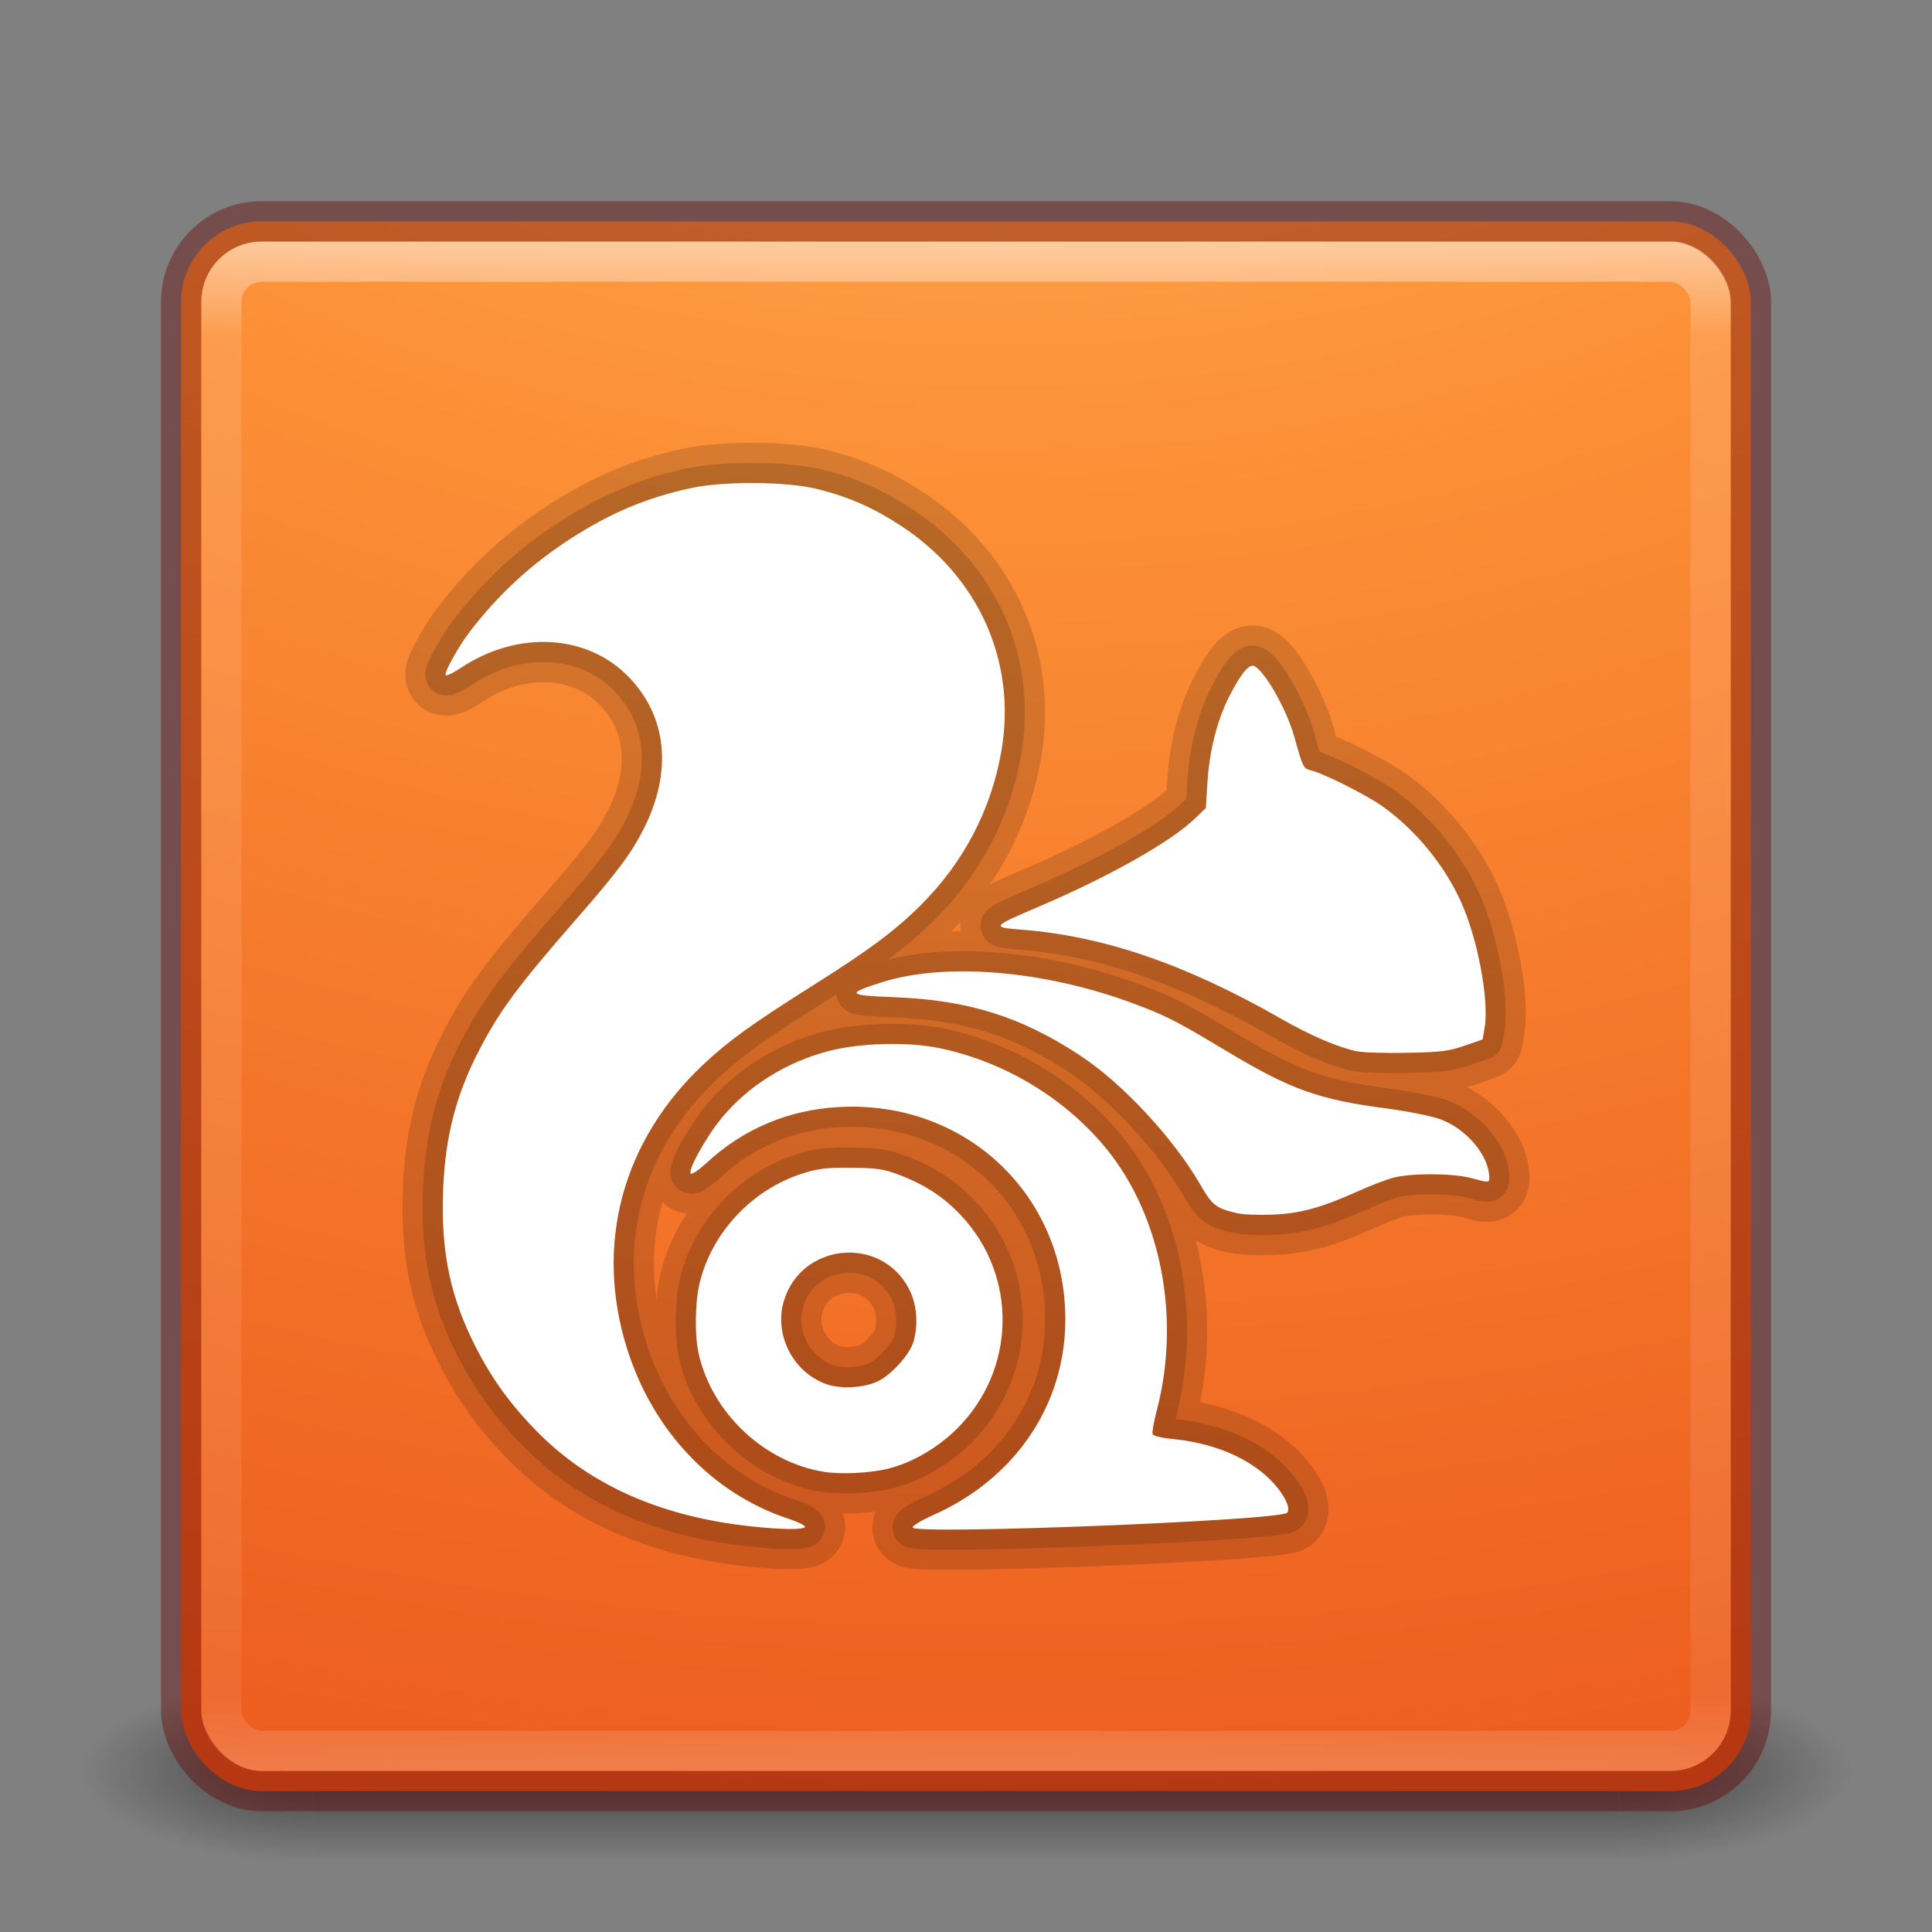 <?xml version="1.0" encoding="UTF-8" standalone="no"?>
<!-- Created with Inkscape (http://www.inkscape.org/) -->

<svg
   xmlns:dc="http://purl.org/dc/elements/1.1/"
   xmlns:cc="http://creativecommons.org/ns#"
   xmlns:rdf="http://www.w3.org/1999/02/22-rdf-syntax-ns#"
   xmlns:svg="http://www.w3.org/2000/svg"
   xmlns="http://www.w3.org/2000/svg"
   xmlns:xlink="http://www.w3.org/1999/xlink"
   xmlns:sodipodi="http://sodipodi.sourceforge.net/DTD/sodipodi-0.dtd"
   xmlns:inkscape="http://www.inkscape.org/namespaces/inkscape"
   version="1.1"
   width="48"
   height="48"
   id="svg6649"
   inkscape:version="0.91 r"
   sodipodi:docname="com.UCMobile.intl.svg">
  <rect width="100%" height="100%" fill="#808080" stroke="none"/>
  <sodipodi:namedview
     pagecolor="#ffffff"
     bordercolor="#666666"
     borderopacity="1"
     objecttolerance="10"
     gridtolerance="10"
     guidetolerance="10"
     inkscape:pageopacity="0"
     inkscape:pageshadow="2"
     inkscape:window-width="1600"
     inkscape:window-height="841"
     id="namedview45"
     showgrid="false"
     inkscape:zoom="1"
     inkscape:cx="24"
     inkscape:cy="24"
     inkscape:window-x="-4"
     inkscape:window-y="33"
     inkscape:window-maximized="1"
     inkscape:current-layer="svg6649" />
  <defs
     id="defs6651">
    <linearGradient
       x1="167.983"
       y1="8.508"
       x2="167.983"
       y2="54.78"
       id="linearGradient5414"
       xlink:href="#linearGradient5803"
       gradientUnits="userSpaceOnUse"
       gradientTransform="matrix(0.711,0,0,0.711,-91.335,2.14)" />
    <linearGradient
       id="linearGradient5803">
      <stop
         id="stop5805"
         style="stop-color:#fff5ef;stop-opacity:1"
         offset="0" />
      <stop
         id="stop5807"
         style="stop-color:#fef8dd;stop-opacity:1"
         offset="1" />
    </linearGradient>
    <linearGradient
       x1="24"
       y1="5"
       x2="24"
       y2="43"
       id="linearGradient3058"
       xlink:href="#linearGradient3924-1"
       gradientUnits="userSpaceOnUse"
       gradientTransform="translate(4e-6,1)" />
    <linearGradient
       id="linearGradient3924-1">
      <stop
         id="stop3926-3"
         style="stop-color:#ffffff;stop-opacity:1"
         offset="0" />
      <stop
         id="stop3928-91"
         style="stop-color:#ffffff;stop-opacity:0.235"
         offset="0.063" />
      <stop
         id="stop3930-6"
         style="stop-color:#ffffff;stop-opacity:0.157"
         offset="0.951" />
      <stop
         id="stop3932-6"
         style="stop-color:#ffffff;stop-opacity:0.392"
         offset="1" />
    </linearGradient>
    <radialGradient
       cx="6.73"
       cy="9.957"
       r="12.672"
       fx="6.2"
       fy="9.957"
       id="radialGradient5521-1"
       xlink:href="#linearGradient2867-449-88-871-390-598-476-591-434-148-57-177-8-3-3-6-4-8-8-8"
       gradientUnits="userSpaceOnUse"
       gradientTransform="matrix(0,9.498,-11.66,0,140.931,-79.161)" />
    <linearGradient
       id="linearGradient2867-449-88-871-390-598-476-591-434-148-57-177-8-3-3-6-4-8-8-8">
      <stop
         id="stop3750-1-0-7-6-6-1-3-9"
         style="stop-color:#ffcd7d;stop-opacity:1"
         offset="0" />
      <stop
         id="stop3752-3-7-4-0-32-8-923-0"
         style="stop-color:#fc8f36;stop-opacity:1"
         offset="0.262" />
      <stop
         id="stop3754-1-8-5-2-7-6-7-1"
         style="stop-color:#e23a0e;stop-opacity:1"
         offset="0.705" />
      <stop
         id="stop3756-1-6-2-6-6-1-96-6"
         style="stop-color:#ac441f;stop-opacity:1"
         offset="1" />
    </linearGradient>
    <radialGradient
       cx="4.993"
       cy="43.5"
       r="2.5"
       fx="4.993"
       fy="43.5"
       id="radialGradient3013"
       xlink:href="#linearGradient3688-166-749"
       gradientUnits="userSpaceOnUse"
       gradientTransform="matrix(2.004,0,0,1.4,27.988,-17.4)" />
    <linearGradient
       id="linearGradient3688-166-749">
      <stop
         id="stop2883"
         style="stop-color:#181818;stop-opacity:1"
         offset="0" />
      <stop
         id="stop2885"
         style="stop-color:#181818;stop-opacity:0"
         offset="1" />
    </linearGradient>
    <radialGradient
       cx="4.993"
       cy="43.5"
       r="2.5"
       fx="4.993"
       fy="43.5"
       id="radialGradient3015"
       xlink:href="#linearGradient3688-464-309"
       gradientUnits="userSpaceOnUse"
       gradientTransform="matrix(2.004,0,0,1.4,-20.012,-104.4)" />
    <linearGradient
       id="linearGradient3688-464-309">
      <stop
         id="stop2889"
         style="stop-color:#181818;stop-opacity:1"
         offset="0" />
      <stop
         id="stop2891"
         style="stop-color:#181818;stop-opacity:0"
         offset="1" />
    </linearGradient>
    <linearGradient
       id="linearGradient3702-501-757">
      <stop
         id="stop2895"
         style="stop-color:#181818;stop-opacity:0"
         offset="0" />
      <stop
         id="stop2897"
         style="stop-color:#181818;stop-opacity:1"
         offset="0.5" />
      <stop
         id="stop2899"
         style="stop-color:#181818;stop-opacity:0"
         offset="1" />
    </linearGradient>
    <linearGradient
       x1="25.058"
       y1="47.028"
       x2="25.058"
       y2="39.999"
       id="linearGradient6647"
       xlink:href="#linearGradient3702-501-757"
       gradientUnits="userSpaceOnUse" />
  </defs>
  <g
     style="opacity:0.6"
     id="g3712-5"
     transform="matrix(1.158,0,0,0.643,-3.789,16.036)">
    <rect
       style="fill:url(#radialGradient3013);fill-opacity:1;stroke:none"
       id="rect2801-3"
       y="40"
       x="38"
       height="7"
       width="5" />
    <rect
       style="fill:url(#radialGradient3015);fill-opacity:1;stroke:none"
       id="rect3696-6"
       transform="scale(-1,-1)"
       y="-47"
       x="-10"
       height="7"
       width="5" />
    <rect
       style="fill:url(#linearGradient6647);fill-opacity:1;stroke:none"
       id="rect3700-4"
       y="40"
       x="10"
       height="7"
       width="28" />
  </g>
  <rect
     style="color:#000000;display:inline;overflow:visible;visibility:visible;fill:url(#radialGradient5521-1);fill-opacity:1;fill-rule:nonzero;stroke:none;stroke-width:1;marker:none;enable-background:accumulate"
     id="rect5505-21"
     y="5.5"
     x="4.5"
     ry="2"
     rx="2"
     height="39"
     width="39" />
  <rect
     style="opacity:0.5;fill:none;stroke:url(#linearGradient3058);stroke-width:1;stroke-linecap:round;stroke-linejoin:round;stroke-miterlimit:4;stroke-dasharray:none;stroke-dashoffset:0;stroke-opacity:1"
     id="rect6741"
     y="6.5"
     x="5.5"
     ry="1"
     rx="1"
     height="37"
     width="37" />
  <rect
     style="color:#000000;display:inline;overflow:visible;visibility:visible;opacity:0.4;fill:none;stroke:#640000;stroke-width:1;stroke-linecap:round;stroke-linejoin:round;stroke-miterlimit:4;stroke-dasharray:none;stroke-dashoffset:0;stroke-opacity:1;marker:none;enable-background:accumulate"
     id="rect5505-21-3-2"
     y="5.5"
     x="4.5"
     ry="2"
     rx="2"
     height="39"
     width="39" />
  <path
     inkscape:connector-curvature="0"
     id="path4196"
     d="m 18.698,37.926 c -2.281,-0.238 -4.074,-1.036 -5.4,-2.405 -0.698,-0.72 -1.168,-1.395 -1.594,-2.288 -0.552,-1.158 -0.757,-2.264 -0.692,-3.738 0.056,-1.261 0.318,-2.281 0.861,-3.342 0.52,-1.017 0.975,-1.635 2.438,-3.311 1.049,-1.202 1.382,-1.649 1.693,-2.272 0.701,-1.404 0.568,-2.755 -0.369,-3.736 -1.039,-1.088 -2.779,-1.184 -4.2,-0.231 -0.188,0.126 -0.353,0.201 -0.365,0.166 -0.028,-0.079 0.332,-0.723 0.596,-1.067 0.719,-0.938 1.522,-1.68 2.514,-2.321 0.989,-0.639 1.899,-1.021 2.991,-1.255 0.827,-0.177 2.376,-0.165 3.139,0.025 0.763,0.19 1.372,0.456 2.052,0.898 1.955,1.269 2.905,3.393 2.515,5.622 -0.253,1.45 -0.935,2.753 -1.995,3.811 -0.639,0.637 -1.27,1.109 -2.678,1.997 -1.523,0.961 -2.092,1.37 -2.718,1.957 -2.029,1.899 -2.724,4.487 -1.903,7.084 0.645,2.039 2.126,3.596 4.012,4.215 0.242,0.079 0.423,0.171 0.403,0.204 -0.043,0.069 -0.561,0.065 -1.297,-0.012 z m 3.978,0.025 c -0.022,-0.036 0.208,-0.175 0.515,-0.312 2.036,-0.906 3.277,-2.745 3.277,-4.858 0,-3.109 -2.494,-5.449 -5.624,-5.277 -1.26,0.069 -2.383,0.544 -3.297,1.395 -0.168,0.157 -0.338,0.274 -0.378,0.261 -0.112,-0.037 0.364,-0.904 0.76,-1.383 0.659,-0.798 1.601,-1.388 2.655,-1.663 0.784,-0.205 1.975,-0.236 2.763,-0.072 1.621,0.337 3.147,1.263 4.165,2.528 1.344,1.671 1.824,4.199 1.228,6.471 -0.074,0.28 -0.12,0.545 -0.104,0.588 0.017,0.044 0.223,0.096 0.475,0.12 0.956,0.089 1.786,0.415 2.35,0.921 0.384,0.345 0.64,0.799 0.515,0.915 -0.204,0.192 -9.19,0.547 -9.301,0.368 z m -2.193,-1.382 c -1.484,-0.234 -2.78,-1.446 -3.12,-2.916 -0.111,-0.482 -0.098,-1.323 0.029,-1.818 0.317,-1.236 1.293,-2.27 2.521,-2.672 0.397,-0.13 0.601,-0.155 1.224,-0.15 0.634,0.004 0.814,0.03 1.186,0.17 0.645,0.243 1.12,0.552 1.552,1.012 1.416,1.506 1.372,3.838 -0.099,5.301 -0.486,0.483 -1.134,0.856 -1.737,0.999 -0.443,0.105 -1.146,0.138 -1.556,0.074 z m 1.349,-2.262 c 0.336,-0.171 0.779,-0.671 0.864,-0.976 0.125,-0.448 0.082,-0.937 -0.115,-1.314 -0.7,-1.338 -2.687,-1.135 -3.11,0.318 -0.247,0.848 0.253,1.791 1.095,2.065 0.363,0.118 0.933,0.076 1.266,-0.093 z m 8.894,-4.167 c -0.526,-0.128 -0.605,-0.19 -0.901,-0.702 -0.668,-1.156 -1.93,-2.515 -2.978,-3.207 -1.471,-0.971 -2.79,-1.385 -4.632,-1.456 -1.171,-0.045 -1.204,-0.087 -0.292,-0.375 1.577,-0.497 4.036,-0.288 6.235,0.531 0.806,0.3 1.068,0.434 2.285,1.165 1.628,0.978 2.302,1.22 4.027,1.447 0.516,0.068 1.113,0.189 1.326,0.268 0.646,0.241 1.204,0.912 1.204,1.447 0,0.129 -0.007,0.129 -0.455,0.009 -0.447,-0.12 -1.486,-0.124 -1.921,-0.009 -0.181,0.048 -0.59,0.205 -0.91,0.349 -0.897,0.403 -1.414,0.543 -2.11,0.571 -0.34,0.014 -0.735,-0.003 -0.878,-0.038 z m 2.991,-4.019 c -0.481,-0.102 -1.159,-0.393 -1.882,-0.807 -2.367,-1.356 -4.426,-2.062 -6.462,-2.217 -0.741,-0.056 -0.728,-0.075 0.379,-0.547 1.79,-0.762 3.334,-1.631 3.94,-2.218 l 0.267,-0.258 0.039,-0.629 c 0.049,-0.784 0.237,-1.532 0.532,-2.122 0.279,-0.557 0.497,-0.829 0.622,-0.779 0.257,0.104 0.813,1.076 1.002,1.752 0.217,0.776 0.227,0.797 0.411,0.842 0.329,0.081 1.391,0.615 1.792,0.902 0.809,0.578 1.526,1.45 1.936,2.354 0.419,0.922 0.708,2.455 0.592,3.139 l -0.05,0.292 -0.454,0.157 c -0.389,0.135 -0.594,0.16 -1.43,0.175 -0.536,0.01 -1.092,-0.007 -1.235,-0.038 z"
     style="fill:none;fill-opacity:1;stroke:#000000;stroke-opacity:1;stroke-width:2;stroke-miterlimit:4;stroke-dasharray:none;stroke-linejoin:round;stroke-linecap:round;opacity:0.15" />
  <path
     style="fill:none;fill-opacity:1;stroke:#000000;stroke-opacity:1;stroke-width:1;stroke-miterlimit:4;stroke-dasharray:none;stroke-linejoin:round;stroke-linecap:round;opacity:0.15"
     d="m 18.698,37.926 c -2.281,-0.238 -4.074,-1.036 -5.4,-2.405 -0.698,-0.72 -1.168,-1.395 -1.594,-2.288 -0.552,-1.158 -0.757,-2.264 -0.692,-3.738 0.056,-1.261 0.318,-2.281 0.861,-3.342 0.52,-1.017 0.975,-1.635 2.438,-3.311 1.049,-1.202 1.382,-1.649 1.693,-2.272 0.701,-1.404 0.568,-2.755 -0.369,-3.736 -1.039,-1.088 -2.779,-1.184 -4.2,-0.231 -0.188,0.126 -0.353,0.201 -0.365,0.166 -0.028,-0.079 0.332,-0.723 0.596,-1.067 0.719,-0.938 1.522,-1.68 2.514,-2.321 0.989,-0.639 1.899,-1.021 2.991,-1.255 0.827,-0.177 2.376,-0.165 3.139,0.025 0.763,0.19 1.372,0.456 2.052,0.898 1.955,1.269 2.905,3.393 2.515,5.622 -0.253,1.45 -0.935,2.753 -1.995,3.811 -0.639,0.637 -1.27,1.109 -2.678,1.997 -1.523,0.961 -2.092,1.37 -2.718,1.957 -2.029,1.899 -2.724,4.487 -1.903,7.084 0.645,2.039 2.126,3.596 4.012,4.215 0.242,0.079 0.423,0.171 0.403,0.204 -0.043,0.069 -0.561,0.065 -1.297,-0.012 z m 3.978,0.025 c -0.022,-0.036 0.208,-0.175 0.515,-0.312 2.036,-0.906 3.277,-2.745 3.277,-4.858 0,-3.109 -2.494,-5.449 -5.624,-5.277 -1.26,0.069 -2.383,0.544 -3.297,1.395 -0.168,0.157 -0.338,0.274 -0.378,0.261 -0.112,-0.037 0.364,-0.904 0.76,-1.383 0.659,-0.798 1.601,-1.388 2.655,-1.663 0.784,-0.205 1.975,-0.236 2.763,-0.072 1.621,0.337 3.147,1.263 4.165,2.528 1.344,1.671 1.824,4.199 1.228,6.471 -0.074,0.28 -0.12,0.545 -0.104,0.588 0.017,0.044 0.223,0.096 0.475,0.12 0.956,0.089 1.786,0.415 2.35,0.921 0.384,0.345 0.64,0.799 0.515,0.915 -0.204,0.192 -9.19,0.547 -9.301,0.368 z m -2.193,-1.382 c -1.484,-0.234 -2.78,-1.446 -3.12,-2.916 -0.111,-0.482 -0.098,-1.323 0.029,-1.818 0.317,-1.236 1.293,-2.27 2.521,-2.672 0.397,-0.13 0.601,-0.155 1.224,-0.15 0.634,0.004 0.814,0.03 1.186,0.17 0.645,0.243 1.12,0.552 1.552,1.012 1.416,1.506 1.372,3.838 -0.099,5.301 -0.486,0.483 -1.134,0.856 -1.737,0.999 -0.443,0.105 -1.146,0.138 -1.556,0.074 z m 1.349,-2.262 c 0.336,-0.171 0.779,-0.671 0.864,-0.976 0.125,-0.448 0.082,-0.937 -0.115,-1.314 -0.7,-1.338 -2.687,-1.135 -3.11,0.318 -0.247,0.848 0.253,1.791 1.095,2.065 0.363,0.118 0.933,0.076 1.266,-0.093 z m 8.894,-4.167 c -0.526,-0.128 -0.605,-0.19 -0.901,-0.702 -0.668,-1.156 -1.93,-2.515 -2.978,-3.207 -1.471,-0.971 -2.79,-1.385 -4.632,-1.456 -1.171,-0.045 -1.204,-0.087 -0.292,-0.375 1.577,-0.497 4.036,-0.288 6.235,0.531 0.806,0.3 1.068,0.434 2.285,1.165 1.628,0.978 2.302,1.22 4.027,1.447 0.516,0.068 1.113,0.189 1.326,0.268 0.646,0.241 1.204,0.912 1.204,1.447 0,0.129 -0.007,0.129 -0.455,0.009 -0.447,-0.12 -1.486,-0.124 -1.921,-0.009 -0.181,0.048 -0.59,0.205 -0.91,0.349 -0.897,0.403 -1.414,0.543 -2.11,0.571 -0.34,0.014 -0.735,-0.003 -0.878,-0.038 z m 2.991,-4.019 c -0.481,-0.102 -1.159,-0.393 -1.882,-0.807 -2.367,-1.356 -4.426,-2.062 -6.462,-2.217 -0.741,-0.056 -0.728,-0.075 0.379,-0.547 1.79,-0.762 3.334,-1.631 3.94,-2.218 l 0.267,-0.258 0.039,-0.629 c 0.049,-0.784 0.237,-1.532 0.532,-2.122 0.279,-0.557 0.497,-0.829 0.622,-0.779 0.257,0.104 0.813,1.076 1.002,1.752 0.217,0.776 0.227,0.797 0.411,0.842 0.329,0.081 1.391,0.615 1.792,0.902 0.809,0.578 1.526,1.45 1.936,2.354 0.419,0.922 0.708,2.455 0.592,3.139 l -0.05,0.292 -0.454,0.157 c -0.389,0.135 -0.594,0.16 -1.43,0.175 -0.536,0.01 -1.092,-0.007 -1.235,-0.038 z"
     id="path4200"
     inkscape:connector-curvature="0" />
  <path
     style="fill:#ffffff;fill-opacity:1"
     d="m 18.698,37.926 c -2.281,-0.238 -4.074,-1.036 -5.4,-2.405 -0.698,-0.72 -1.168,-1.395 -1.594,-2.288 -0.552,-1.158 -0.757,-2.264 -0.692,-3.738 0.056,-1.261 0.318,-2.281 0.861,-3.342 0.52,-1.017 0.975,-1.635 2.438,-3.311 1.049,-1.202 1.382,-1.649 1.693,-2.272 0.701,-1.404 0.568,-2.755 -0.369,-3.736 -1.039,-1.088 -2.779,-1.184 -4.2,-0.231 -0.188,0.126 -0.353,0.201 -0.365,0.166 -0.028,-0.079 0.332,-0.723 0.596,-1.067 0.719,-0.938 1.522,-1.68 2.514,-2.321 0.989,-0.639 1.899,-1.021 2.991,-1.255 0.827,-0.177 2.376,-0.165 3.139,0.025 0.763,0.19 1.372,0.456 2.052,0.898 1.955,1.269 2.905,3.393 2.515,5.622 -0.253,1.45 -0.935,2.753 -1.995,3.811 -0.639,0.637 -1.27,1.109 -2.678,1.997 -1.523,0.961 -2.092,1.37 -2.718,1.957 -2.029,1.899 -2.724,4.487 -1.903,7.084 0.645,2.039 2.126,3.596 4.012,4.215 0.242,0.079 0.423,0.171 0.403,0.204 -0.043,0.069 -0.561,0.065 -1.297,-0.012 z m 3.978,0.025 c -0.022,-0.036 0.208,-0.175 0.515,-0.312 2.036,-0.906 3.277,-2.745 3.277,-4.858 0,-3.109 -2.494,-5.449 -5.624,-5.277 -1.26,0.069 -2.383,0.544 -3.297,1.395 -0.168,0.157 -0.338,0.274 -0.378,0.261 -0.112,-0.037 0.364,-0.904 0.76,-1.383 0.659,-0.798 1.601,-1.388 2.655,-1.663 0.784,-0.205 1.975,-0.236 2.763,-0.072 1.621,0.337 3.147,1.263 4.165,2.528 1.344,1.671 1.824,4.199 1.228,6.471 -0.074,0.28 -0.12,0.545 -0.104,0.588 0.017,0.044 0.223,0.096 0.475,0.12 0.956,0.089 1.786,0.415 2.35,0.921 0.384,0.345 0.64,0.799 0.515,0.915 -0.204,0.192 -9.19,0.547 -9.301,0.368 z m -2.193,-1.382 c -1.484,-0.234 -2.78,-1.446 -3.12,-2.916 -0.111,-0.482 -0.098,-1.323 0.029,-1.818 0.317,-1.236 1.293,-2.27 2.521,-2.672 0.397,-0.13 0.601,-0.155 1.224,-0.15 0.634,0.004 0.814,0.03 1.186,0.17 0.645,0.243 1.12,0.552 1.552,1.012 1.416,1.506 1.372,3.838 -0.099,5.301 -0.486,0.483 -1.134,0.856 -1.737,0.999 -0.443,0.105 -1.146,0.138 -1.556,0.074 z m 1.349,-2.262 c 0.336,-0.171 0.779,-0.671 0.864,-0.976 0.125,-0.448 0.082,-0.937 -0.115,-1.314 -0.7,-1.338 -2.687,-1.135 -3.11,0.318 -0.247,0.848 0.253,1.791 1.095,2.065 0.363,0.118 0.933,0.076 1.266,-0.093 z m 8.894,-4.167 c -0.526,-0.128 -0.605,-0.19 -0.901,-0.702 -0.668,-1.156 -1.93,-2.515 -2.978,-3.207 -1.471,-0.971 -2.79,-1.385 -4.632,-1.456 -1.171,-0.045 -1.204,-0.087 -0.292,-0.375 1.577,-0.497 4.036,-0.288 6.235,0.531 0.806,0.3 1.068,0.434 2.285,1.165 1.628,0.978 2.302,1.22 4.027,1.447 0.516,0.068 1.113,0.189 1.326,0.268 0.646,0.241 1.204,0.912 1.204,1.447 0,0.129 -0.007,0.129 -0.455,0.009 -0.447,-0.12 -1.486,-0.124 -1.921,-0.009 -0.181,0.048 -0.59,0.205 -0.91,0.349 -0.897,0.403 -1.414,0.543 -2.11,0.571 -0.34,0.014 -0.735,-0.003 -0.878,-0.038 z m 2.991,-4.019 c -0.481,-0.102 -1.159,-0.393 -1.882,-0.807 -2.367,-1.356 -4.426,-2.062 -6.462,-2.217 -0.741,-0.056 -0.728,-0.075 0.379,-0.547 1.79,-0.762 3.334,-1.631 3.94,-2.218 l 0.267,-0.258 0.039,-0.629 c 0.049,-0.784 0.237,-1.532 0.532,-2.122 0.279,-0.557 0.497,-0.829 0.622,-0.779 0.257,0.104 0.813,1.076 1.002,1.752 0.217,0.776 0.227,0.797 0.411,0.842 0.329,0.081 1.391,0.615 1.792,0.902 0.809,0.578 1.526,1.45 1.936,2.354 0.419,0.922 0.708,2.455 0.592,3.139 l -0.05,0.292 -0.454,0.157 c -0.389,0.135 -0.594,0.16 -1.43,0.175 -0.536,0.01 -1.092,-0.007 -1.235,-0.038 z"
     id="path4184"
     inkscape:connector-curvature="0" />
</svg>
